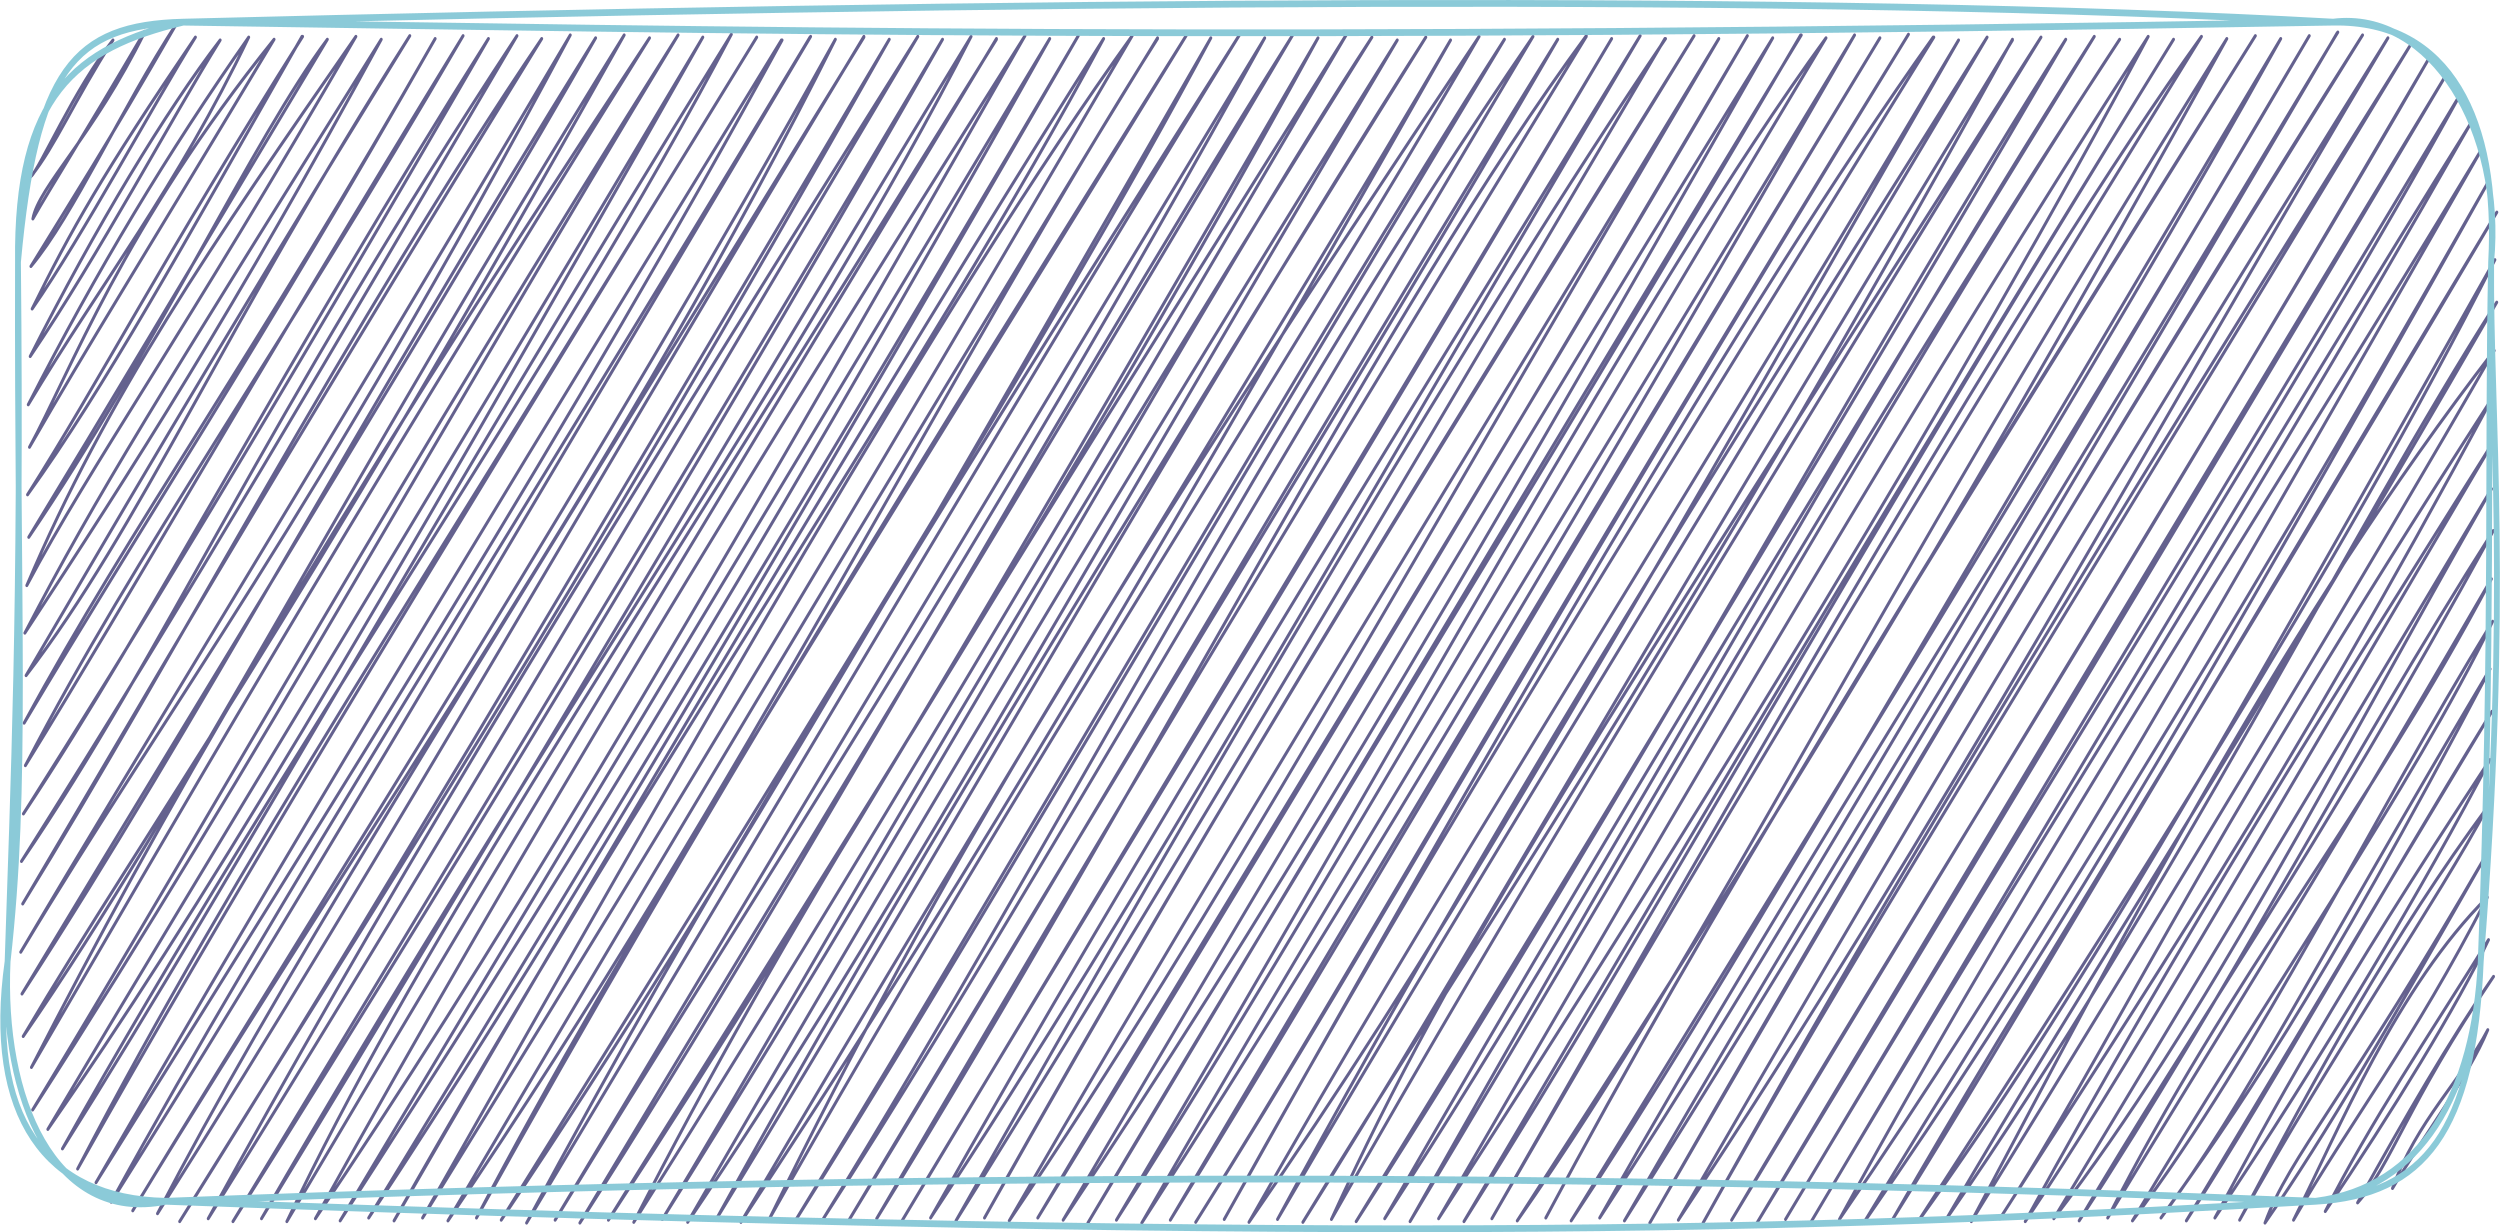 <?xml version="1.0" encoding="UTF-8" standalone="no"?>
<!-- Generator: Adobe Illustrator 24.2.0, SVG Export Plug-In . SVG Version: 6.00 Build 0)  -->

<svg
   version="1.1"
   id="Capa_1"
   x="0px"
   y="0px"
   viewBox="0 0 397.48 157.71"
   preserveAspectRatio="none"
   sodipodi:docname="containerOblong2.svg"
   width="320"
   height="157.71"
   inkscape:version="1.2.1 (9c6d41e410, 2022-07-14)"
   xmlns:inkscape="http://www.inkscape.org/namespaces/inkscape"
   xmlns:sodipodi="http://sodipodi.sourceforge.net/DTD/sodipodi-0.dtd"
   xmlns="http://www.w3.org/2000/svg"
   xmlns:svg="http://www.w3.org/2000/svg"><defs
   id="defs26" /><sodipodi:namedview
   id="namedview24"
   pagecolor="#ffffff"
   bordercolor="#000000"
   borderopacity="0.25"
   inkscape:showpageshadow="2"
   inkscape:pageopacity="0.0"
   inkscape:pagecheckerboard="0"
   inkscape:deskcolor="#d1d1d1"
   showgrid="false"
   inkscape:zoom="3.9771066"
   inkscape:cx="268.03405"
   inkscape:cy="68.894306"
   inkscape:window-width="1920"
   inkscape:window-height="1046"
   inkscape:window-x="-11"
   inkscape:window-y="-11"
   inkscape:window-maximized="1"
   inkscape:current-layer="Capa_1" />
<style
   type="text/css"
   id="style15">
	.st0{fill:none;stroke:#64618E;stroke-width:0.471;stroke-linecap:round;stroke-miterlimit:3.765;}
	.st1{fill:none;stroke:#8BCAD8;stroke-width:0.941;stroke-linecap:round;stroke-miterlimit:3.765;}
</style>
<g
   transform="matrix(0.985,0,-0.017,0.922,9.408,4.217)"
   id="g21">
	<path
   class="st0"
   d="m 0.3,6.9 v 0 m 0,0 v 0 m -4.5,13 C -2.9,19 2.6,7.7 8.7,1 M -4.2,19.9 C -0.4,15.8 2.6,9.4 8.7,1 M -3.8,25.8 C -3,21.4 5.8,14.3 13.8,-0.1 M -3.8,25.8 C -0.7,21 3.7,15 13.8,-0.2 M -4,32.4 C 2.8,25.3 10.1,10.6 19,-1.4 M -4,32.4 C 2.8,22.6 7.4,16.4 19,-1.4 M -3.7,38.3 C 4.3,28.2 15.6,9.6 22,0.6 M -3.7,38.3 C 2.3,27.5 7.3,19.6 22,0.6 M -3.9,44.9 C 6.9,30.9 18.4,11.8 26,1 M -3.9,44.9 C 6.3,27 17.5,10.7 26,1 M -4.1,51.6 C 7.2,34.9 19.4,21.4 30.6,0.6 m -34.7,51 C 6.6,33 17.9,16.5 30.6,0.6 M -3.8,57.5 C 2.5,47.3 10.9,26.8 34.7,0.9 M -3.8,57.5 C 5.8,42.8 13,32.8 34.7,0.9 M -4,64.1 C 7.1,48.7 17.4,31.1 39.3,0.5 M -4,64.1 C 8.3,49.1 20.2,30 39.2,0.5 M -3.7,70 C 15.9,44.6 31.8,14.4 43.3,0.9 M -3.7,70 C 8.3,52.6 20,35.2 43.3,0.9 M -3.9,76.7 C 8.4,50.8 25.3,29.1 47.9,0.5 M -3.9,76.7 C 6.3,59.7 20.5,42.4 47.9,0.5 m -52,82.8 C 7.2,64 16.6,50.9 52,0.9 M -4.1,83.3 C 13,60.4 28.9,38.5 52,0.9 M -3.8,89.2 C 14.1,68.8 27.3,41 56.6,0.4 M -3.8,89.2 C 9,70 23,48.4 56.6,0.4 M -4,95.8 C 12.7,68.5 32.7,44.2 60.7,0.8 M -4,95.8 C 14.6,68.2 33.1,43.7 60.7,0.8 M -3.7,101.7 C 14.3,71 35.4,45.7 65.2,0.4 M -3.7,101.7 C 13.9,76.6 29.4,52 65.2,0.4 m -69.1,108 C 17.1,80.6 36.3,46.8 69.3,0.8 M -3.9,108.4 C 13.3,84.4 33.3,55.8 69.3,0.8 M -4.1,115 C 18.7,85.6 33.2,54.9 73.9,0.4 M -4.1,115 C 21.7,79 45,43.9 73.9,0.4 M -3.8,120.9 C 20.1,86.8 47.6,40.2 77.9,0.8 M -3.8,120.9 C 14.4,93.7 31.7,67 77.9,0.8 M -4,127.6 C 19.8,92.7 41.5,68.3 82.5,0.3 M -4,127.6 C 15.3,98.7 35.8,70 82.5,0.3 M -3.7,133.4 C 28,86.9 65.6,33.4 86.6,0.7 M -3.7,133.4 C 24.7,94.9 47.7,55.9 86.6,0.7 m -90,138.6 c 26,-33.1 48.8,-73.8 94.6,-139 m -94.6,139 C 16.6,109.5 38.2,84 91.2,0.3 M -2,143.6 C 17.8,109.4 41,73.2 95.3,0.7 M -2,143.6 C 21.4,108.2 42.7,75.1 95.3,0.7 m -97,148.8 C 34.7,99.7 61.7,55.9 99.9,0.3 M -1.7,149.5 C 27.9,106.4 55.8,61.9 99.9,0.3 M 0.8,152.2 C 24.4,122.4 49.8,85.1 103.9,0.6 M 0.8,152.2 C 26.7,113.6 52.8,76.5 103.9,0.6 M 3.2,154.9 C 38.1,99.7 81.2,46.3 108.5,0.2 M 3.2,154.9 C 32.3,114.3 59.4,70.1 108.5,0.2 M 5.7,157.7 C 31.2,114.4 58.6,78.4 112.6,0.6 M 5.7,157.7 C 29,121.2 54.3,84.2 112.6,0.6 M 8.7,159.6 C 46.3,106.6 84.5,53.2 116.7,1 M 8.7,159.6 C 32.1,123.8 53.8,91.3 116.6,1 M 11.2,162.3 C 37.6,119.7 70.5,74.9 121.2,0.6 M 11.2,162.3 C 38.2,124.6 63.2,86.9 121.3,0.5 M 14.7,163.5 C 52.8,108.3 92.8,58.7 125.3,0.9 M 14.7,163.5 C 49.9,112.3 87,61.9 125.3,0.9 M 18.7,163.9 C 36.8,133.1 60.7,99.8 129.9,0.6 M 18.7,163.9 C 54.9,113.6 89.6,59.3 129.9,0.5 M 22.3,165 C 51.9,122.9 83,80.8 134,0.9 M 22.3,165 C 50.4,125.7 80.3,80.9 134,0.9 M 26.9,164.6 C 57.2,121.8 84.7,80.6 138.6,0.5 M 26.9,164.6 C 52.5,123.3 79.7,83.2 138.6,0.5 M 30.9,165 C 72.4,106.9 110.9,50.2 142.6,0.9 M 30.9,165 C 60.5,121.8 91.2,77.2 142.6,0.9 M 35.5,164.6 C 76.7,101.3 122.4,43.8 147.2,0.5 M 35.5,164.6 C 73.1,110.3 109.2,55.5 147.2,0.5 M 39.6,165 C 59.6,127.8 85.5,94.3 151.3,0.9 M 39.6,165 C 81.4,102.6 124.4,40.3 151.3,0.8 M 44.2,164.6 C 70.9,129.8 98.9,88.8 155.9,0.4 M 44.2,164.6 C 77.6,111.5 111.6,62.2 155.9,0.4 M 48.2,164.9 C 72,129.7 99.2,90.1 159.9,0.8 M 48.2,164.9 C 79.3,122.5 110,79.5 159.9,0.8 M 52.8,164.5 C 79.9,128.4 103,94.4 164.5,0.4 M 52.8,164.5 C 96.4,101.5 139.5,38.1 164.5,0.4 M 56.9,164.9 C 95.1,104.9 141.6,45.5 168.6,0.8 M 56.9,164.9 C 100,99.2 143.9,35 168.6,0.8 M 61.5,164.5 C 86.7,128.5 113.9,90 173.2,0.4 M 61.5,164.5 C 102.6,100.4 143.4,36.8 173.2,0.4 M 65.6,164.9 C 111.6,105.5 147.1,42.7 177.3,0.8 M 65.6,164.9 C 109.3,99.4 155.2,32.4 177.3,0.7 M 70.2,164.5 C 105.7,108.2 140.1,59.2 181.9,0.4 M 70.2,164.5 C 93.8,124.8 120.8,88.2 181.9,0.4 M 74.2,164.8 C 110.9,116.8 145.1,63.3 185.9,0.7 M 74.2,164.8 C 115.8,105.9 160.4,43 185.9,0.7 M 78.3,165.2 C 122.3,100.5 159.6,44.5 190.5,0.3 M 78.3,165.2 C 105.1,121 133.9,78.9 190.5,0.3 M 82.9,164.8 C 114,119.8 149.3,73.3 194.6,0.7 M 82.9,164.8 C 125.5,102 167.7,39.9 194.6,0.7 M 86.9,165.2 C 124,114.3 155.7,61.3 199.1,0.3 M 86.9,165.2 C 121.7,113.8 158.8,60.7 199.1,0.3 M 91.5,164.8 C 129.1,111.3 163.7,64.7 203.2,0.7 M 91.5,164.8 C 127.5,116.5 160,66.3 203.2,0.7 M 95.6,165.1 C 130.9,115.9 165,64.5 207.8,0.2 M 95.6,165.1 C 119.1,124.4 144.9,88.7 207.8,0.2 M 100.2,164.7 C 147.6,98.3 185.9,35.5 211.9,0.6 M 100.2,164.7 C 123.8,130.1 146.4,92.8 211.9,0.6 M 104.3,165.1 C 133.6,127 158.9,86.1 216,1 M 104.3,165.1 C 144,104.5 182.6,48.2 216,1 M 108.9,164.7 C 148.8,107.2 182.3,53.5 220.6,0.6 M 108.9,164.7 C 131.5,128.5 154.1,94.6 220.6,0.6 M 112.9,165.1 C 153.1,104.6 199.5,38.9 224.6,1 M 112.9,165.1 C 142.9,125.1 170,86.1 224.6,1 M 117.5,164.6 C 144.2,116.3 171.8,76.1 229.2,0.5 M 117.5,164.6 C 156.8,103 199.5,45.8 229.2,0.5 M 121.6,165 C 149,126.8 178.2,81.6 233.3,0.9 M 121.6,165 C 161.1,107.8 200.9,45.5 233.3,0.9 M 126.2,164.6 C 164,110.4 195.5,55 237.9,0.5 M 126.2,164.6 C 148.8,133.8 170.8,99.9 237.9,0.5 M 130.2,165 C 170.2,107.3 203.3,56 241.9,0.9 M 130.2,165 C 170.1,105.9 211.8,46.9 241.9,0.9 M 134.8,164.6 C 177.2,104.2 215,37.9 246.5,0.4 M 134.8,164.6 C 156.7,131.4 180.4,95.9 246.5,0.5 M 138.9,164.9 C 162.3,130.2 188.4,93.7 250.6,0.8 M 138.9,164.9 C 183.9,98.8 228.7,33.3 250.6,0.8 M 143.5,164.5 C 176.8,112.4 214,59.6 255.2,0.4 M 143.5,164.5 C 177.1,119.7 208.7,69.7 255.2,0.4 M 147.6,164.9 C 188.7,100.8 229.2,39.9 259.3,0.8 M 147.6,164.9 C 177,123.5 204.9,82 259.2,0.8 m -107,163.7 C 189.5,105.3 229.9,49.4 263.9,0.4 M 152.2,164.5 C 190.8,103.8 229.1,49.8 263.9,0.4 M 156.2,164.9 C 188.9,122.4 218.4,75.1 267.9,0.8 M 156.2,164.9 C 178.3,131.1 200.6,98.6 267.9,0.8 M 160.8,164.5 C 189.1,123.8 223.1,74.4 272.5,0.4 M 160.8,164.5 c 35,-52.2 71,-102.3 111.7,-164.1 M 164.9,164.8 C 195.9,124 223.2,83.7 276.6,0.7 M 164.9,164.8 C 202.8,108 239.6,53.4 276.6,0.7 M 168.9,165.2 C 201,118.2 232,71.6 281.2,0.3 M 168.9,165.2 C 201,117.2 237.5,66.1 281.1,0.3 M 173.5,164.8 C 217.5,99.6 256.4,35.4 285.2,0.7 M 173.5,164.8 C 200.2,128.2 221.6,94.2 285.2,0.7 M 177.6,165.2 C 213.3,116.6 249.7,61.9 289.8,0.3 M 177.6,165.2 C 202.1,127.4 230.3,87 289.8,0.3 M 182.2,164.8 c 27.3,-39 55.4,-82 111.7,-164.1 M 182.2,164.8 C 209.3,124.2 236.1,84.7 293.9,0.7 M 186.3,165.1 C 215.7,124.1 240.9,83 298.5,0.2 M 186.3,165.1 C 212.5,128.4 238,86.6 298.5,0.2 M 190.9,164.7 C 232,99.9 272.3,37.8 302.5,0.6 M 190.9,164.7 C 224.6,110.8 260.7,60.5 302.6,0.6 M 194.9,165.1 C 223.6,128.6 245.1,96.1 306.6,1 M 194.9,165.1 C 224.1,119.5 255.3,77.2 306.6,1 M 199.5,164.7 C 237.7,102.2 278.7,46.4 311.2,0.6 M 199.5,164.7 C 232.7,114.4 270.3,61.9 311.2,0.6 M 203.6,165.1 C 229.4,127.5 260,89.6 315.3,0.9 M 203.6,165.1 C 228.3,130.6 250.7,94.5 315.3,1 M 208.2,164.7 C 227.4,127.3 249.1,98.6 319.9,0.6 M 208.2,164.7 C 237,119.8 268.4,74.7 319.9,0.6 M 212.2,165 C 255.7,105.5 293.8,42.4 323.9,0.9 M 212.2,165 C 244,119.1 276.6,72.4 323.9,0.9 M 216.8,164.6 C 255,112.9 288.3,56.1 328.5,0.5 M 216.8,164.6 C 258.5,100.4 303.1,37.1 328.5,0.5 M 220.9,165 C 263.5,102.5 303.8,39.3 332.6,0.9 M 220.9,165 C 260.8,102.3 299.1,45.9 332.6,0.9 M 225.5,164.6 C 266.8,108.4 308.4,48.3 337.2,0.5 M 225.5,164.6 C 264.8,104.7 302.2,48.3 337.2,0.5 M 229.6,165 C 255.2,126.8 280,88.5 341.3,0.9 M 229.6,165 C 260.7,121.7 285.8,80.1 341.3,0.9 M 234.1,164.6 C 275,101.2 317.9,34.7 345.8,0.5 M 234.1,164.6 C 264.8,117.6 299,67.3 345.8,0.5 M 238.2,164.9 C 269.1,126.1 291.5,83 349.9,0.8 M 238.2,164.9 C 270.5,120.7 301.5,78.3 349.9,0.8 M 242.8,164.5 C 267.5,123.5 299.9,77.1 354.5,0.4 M 242.8,164.5 C 268.2,122.3 296.3,82.7 354.5,0.4 M 246.9,164.9 C 289.9,103.1 330.1,46.2 358.6,0.8 M 246.9,164.9 c 24.9,-33 49,-71.4 111.7,-164.1 M 251.5,164.5 C 283.7,114.1 320.3,65.2 363.2,0.4 M 251.5,164.5 C 277.7,129.2 304.1,88.4 363.2,0.4 M 255.5,164.9 c 29.3,-44.9 56,-82.4 112.3,-165 m -112.3,165 C 281.4,128.7 306.8,91.7 367.7,0 M 259.6,165.2 C 285.6,125 310,87.9 371.8,0.3 M 259.6,165.2 C 300.8,102.1 342.6,40.9 371.8,0.3 M 264.2,164.8 C 305.1,110.6 339.6,54.6 375.9,0.7 M 264.2,164.8 C 295.5,117 328.8,67.2 375.9,0.7 M 268.2,165.2 C 288.2,133.3 312.1,96.6 379.4,1.9 M 268.2,165.2 C 290.6,129.7 315.1,95.7 379.4,1.9 M 272.8,164.8 c 27.1,-40.7 52.6,-74.9 109.6,-161 m -109.6,161 C 315.4,102.4 358.2,41.1 382.4,3.8 M 276.9,165.2 C 315.7,107.7 354.1,51.4 385.4,5.8 M 276.9,165.2 C 319.5,103.4 361.7,41.2 385.4,5.8 M 281.5,164.7 C 319.5,108.5 362.7,48.9 387.8,8.4 M 281.5,164.7 C 311.6,120.2 338.8,80.1 387.8,8.4 M 285.6,165.1 C 317.8,116.9 349.5,74.7 389.3,12.8 M 285.6,165.1 C 322.1,110.7 359.9,54.3 389.3,12.8 m -99.1,151.9 c 27.7,-35.4 50.4,-70.1 101,-148.4 m -101,148.4 c 32.4,-52.4 69.5,-102.2 101,-148.4 m -97,148.8 c 26.6,-33.7 48.2,-65.3 98.3,-144.5 m -98.3,144.5 c 25.9,-37.8 52.9,-73.7 98.3,-144.5 m -93.7,144.1 c 19.5,-27.5 41.4,-61.1 95.1,-139.8 m -95.1,139.8 c 20.7,-31.9 43.5,-62.6 95.1,-139.8 M 302.9,165 C 333.7,123.1 369.6,74 393.7,31.5 M 302.9,165 c 24.9,-30.3 46.8,-64.5 90.8,-133.5 M 307.5,164.6 C 343.5,119 370.9,69.3 394.1,37.4 M 307.5,164.6 C 329.8,130.7 354.4,98.4 394.1,37.4 M 311.5,165 C 336.2,123.8 361.1,81.3 393.8,44.1 M 311.5,165 c 31.8,-45.4 63.1,-91.3 82.3,-120.9 m -77.7,120.5 c 16.8,-22.7 29,-47.8 77.5,-113.9 M 316.1,164.6 C 338,134.4 360.6,105.1 393.6,50.7 M 320.2,165 c 14.6,-19 35,-50.2 73.8,-108.4 M 320.2,165 C 344.6,125.5 369.8,90.6 394,56.6 m -69.2,108 c 24.1,-27.5 44.2,-63 68.9,-101.3 M 324.8,164.6 C 341.3,140.5 360.1,113 393.7,63.3 m -64.8,101.6 c 23.7,-31.9 42,-63.7 65.2,-95.8 m -65.2,95.8 c 17.1,-25.8 37.2,-50.4 65.2,-95.8 m -60.6,95.4 c 19.3,-33.6 41.2,-56.5 60.4,-88.7 m -60.4,88.7 c 15.5,-22.7 30.2,-42.7 60.4,-88.7 m -56.4,89.1 c 20.8,-24.4 36.8,-54.6 56.7,-83.2 m -56.7,83.2 c 21.1,-31.2 44.3,-60.5 56.7,-83.2 m -52.1,82.8 c 11.4,-14 24.5,-30.2 51.8,-76.2 m -51.8,76.2 c 13.5,-16 24.3,-35.4 51.8,-76.2 m -47.7,76.6 c 14.7,-21.7 35,-51.4 48.1,-70.7 m -48.1,70.7 c 14.8,-20.3 28.6,-42.7 48.1,-70.7 m -43.5,70.3 c 16.6,-21.7 33.7,-47.2 43.3,-63.6 m -43.3,63.6 c 9,-14.8 18.6,-30.6 43.3,-63.6 m -39.3,63.9 c 14.4,-22.9 31.8,-45.2 39,-57.3 m -39,57.3 c 12.3,-20.6 24.5,-40.1 39,-57.3 m -34.9,57.7 c 3.7,-9.1 12.8,-17.4 35.3,-51.8 m -35.3,51.8 c 9.7,-12.3 19.7,-27.6 35.3,-51.8 m -30.7,51.4 c 7,-12.4 16.3,-32.5 30.5,-44.8 m -30.5,44.8 c 8.8,-13.5 18.8,-24.6 30.5,-44.8 m -25.4,43.6 c 7,-12.3 16.3,-24.4 25.7,-37.7 m -25.7,37.7 c 10.5,-13.7 21.1,-28.9 25.7,-37.7 m -20.5,36.5 c 5.4,-5.3 7.6,-13.4 21.4,-31.4 m -21.4,31.4 c 7.6,-12.1 14.2,-22.2 21.4,-31.4 m -15.8,29.4 c 3.7,-9.3 11,-15.2 15,-22 m -15,22 c 4.9,-7.3 12,-15.5 15,-22"
   id="path17" />
	<path
   class="st1"
   d="m 20,-1.5 c 87.2,1.1 171,2.7 347,0 m -347,0 c 132,-2.9 264.1,-4 347,0 m 0,0 c 15.9,-1.7 27.8,15.2 26.1,33.3 M 367,-1.5 c 18.9,-0.3 27,13.7 26.1,33.3 m 0,0 c 0.2,22 3.9,45.2 0,97.1 m 0,-97.1 c -0.2,26.6 1.2,51.1 0,97.1 m 0,0 c -0.7,18.2 -8.9,31.4 -26.1,33.3 m 26.1,-33.3 c -0.7,23.5 -8.5,32.4 -26.1,33.3 m 0,0 c -72.2,3.6 -145.7,6.4 -347,0 m 347,0 c -103.3,-3.6 -208.3,-4.6 -347,0 m 0,0 C 0.5,161.9 -9.2,150.2 -6.1,128.9 M 20,162.2 C 2,165.3 -6.8,147.9 -6.1,128.9 m 0,0 c 2.8,-24.4 0.7,-47.1 0,-97.1 m 0,97.1 c 0.5,-24.5 1.4,-48.7 0,-97.1 m 0,0 C -6.8,8.7 2.7,2.1 20,-1.5 M -6.1,31.8 C -3.7,5.2 2.2,-1.1 20,-1.5"
   id="path19" />
</g>
</svg>
